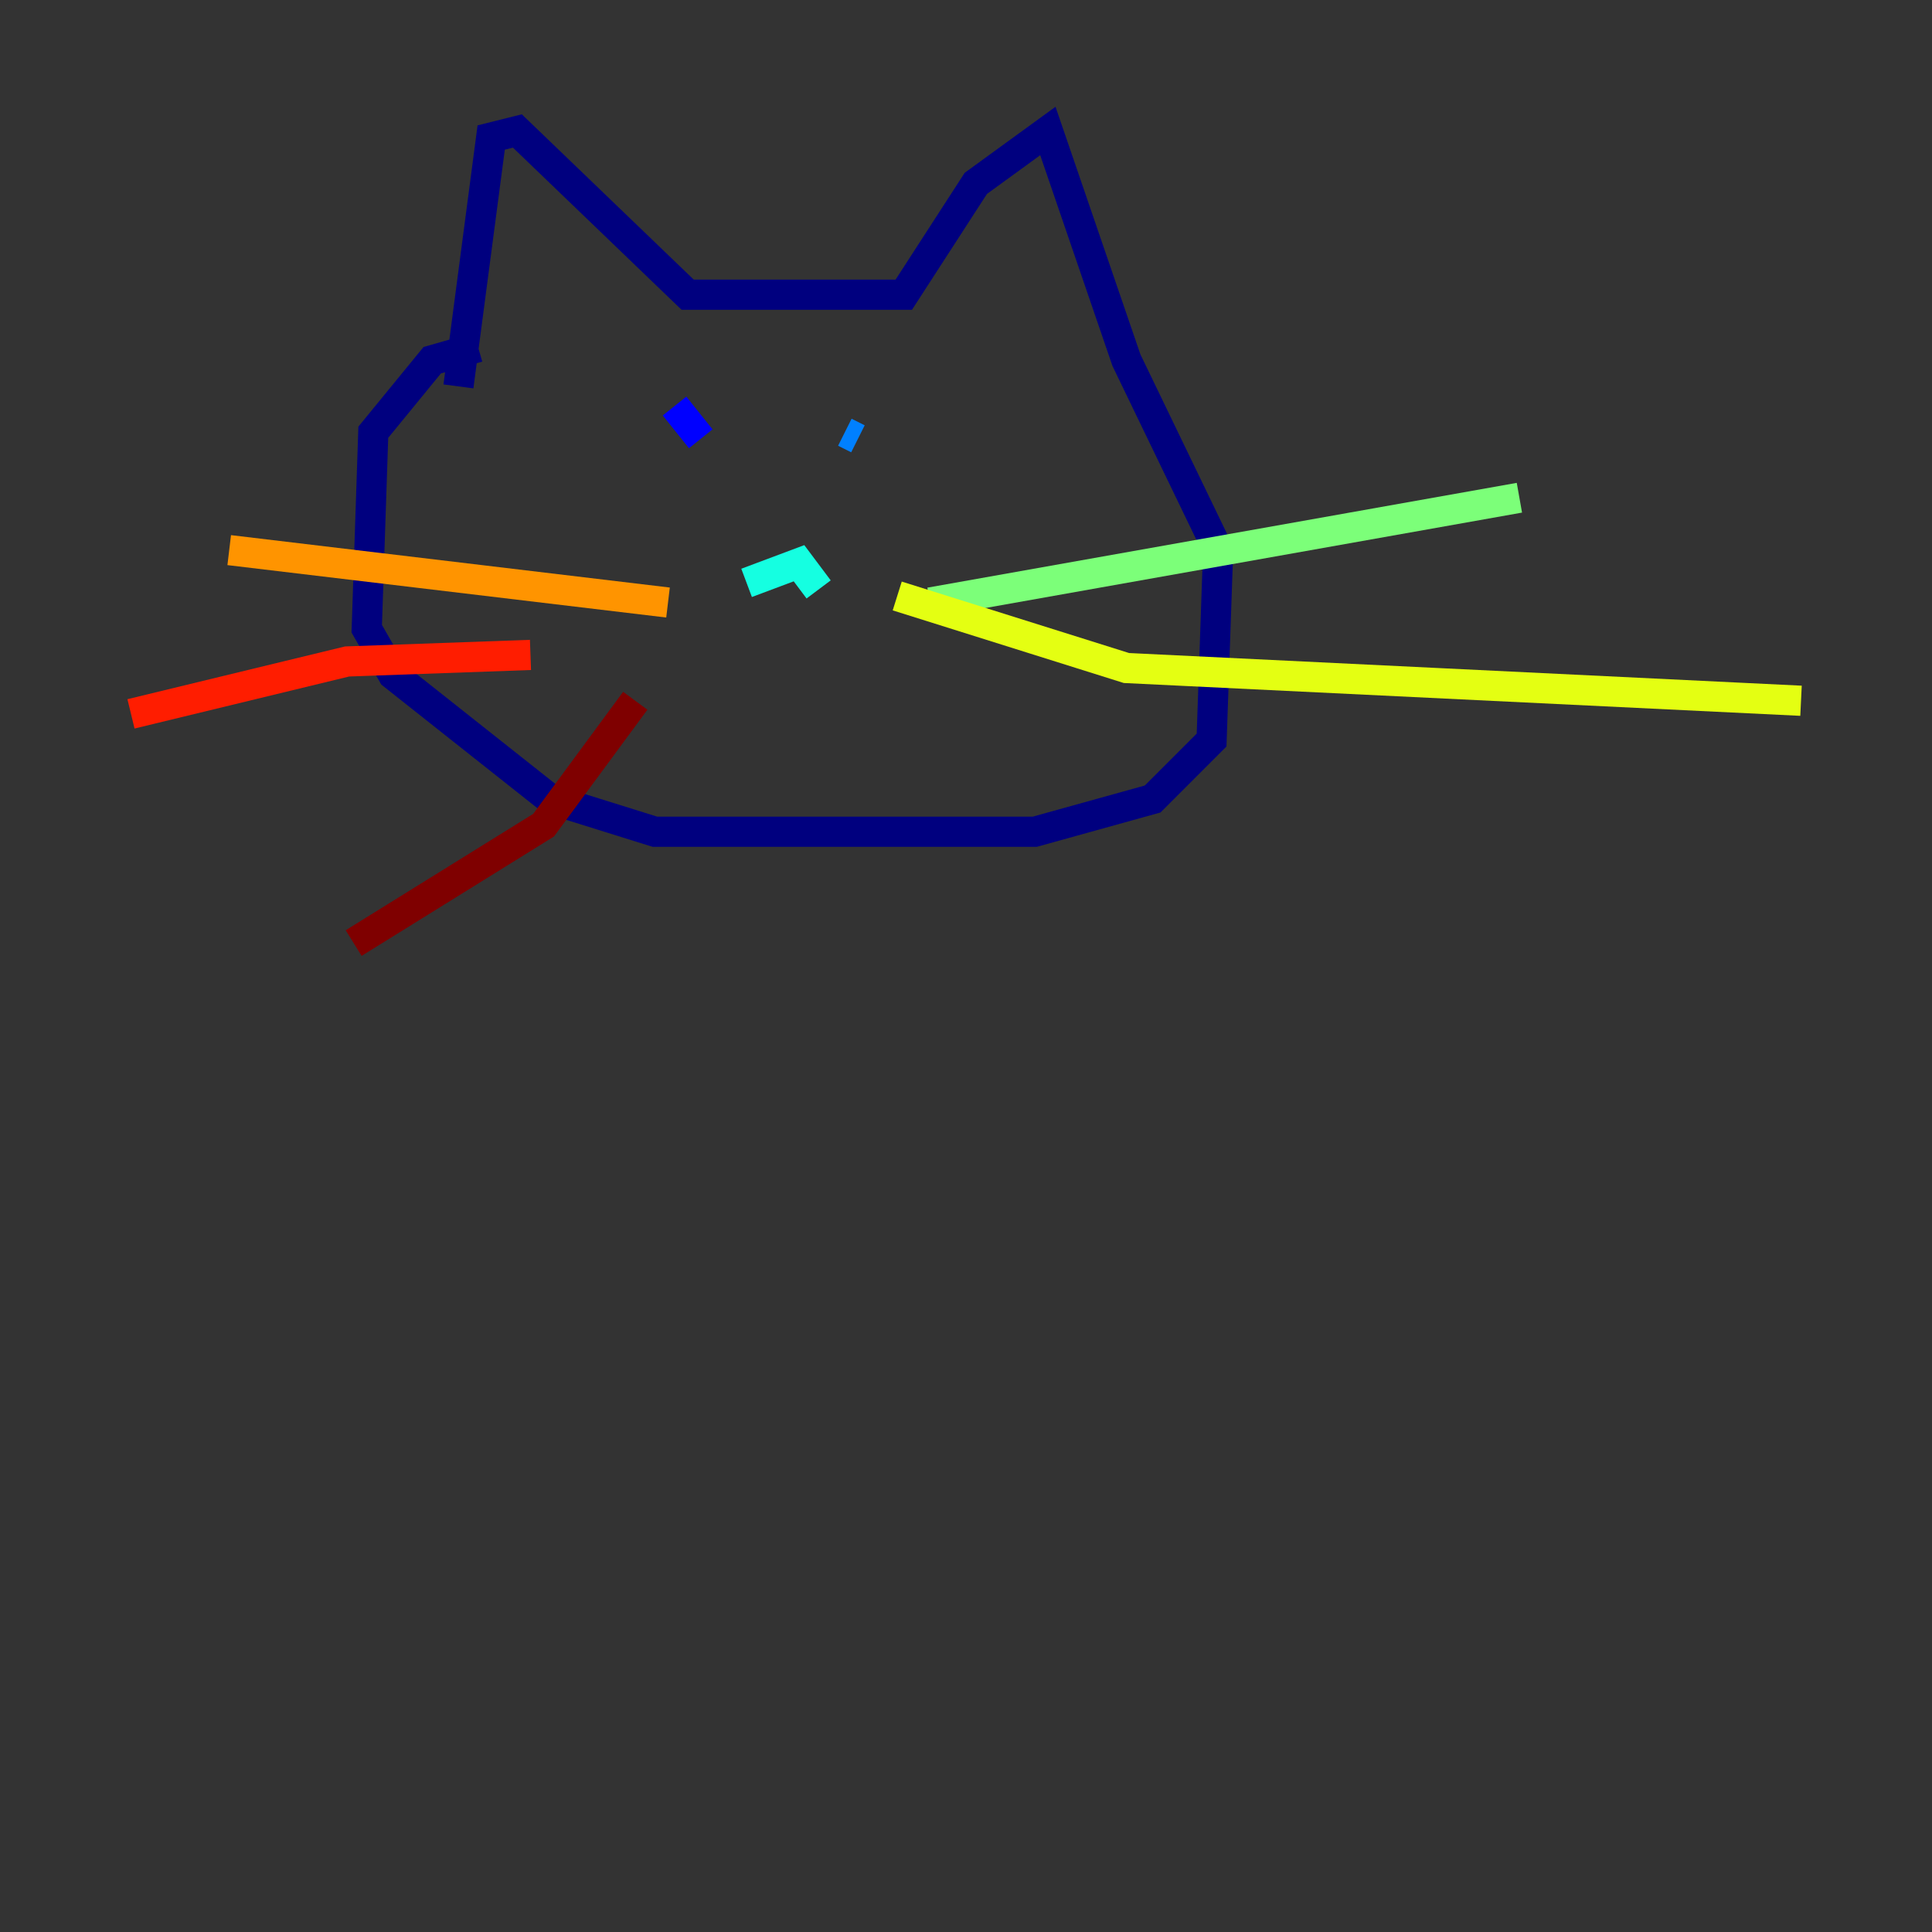 <?xml version="1.0" encoding="utf-8" ?>
<svg baseProfile="tiny" height="128" version="1.2" viewBox="0,0,128,128" width="128" xmlns="http://www.w3.org/2000/svg" xmlns:ev="http://www.w3.org/2001/xml-events" xmlns:xlink="http://www.w3.org/1999/xlink"><rect x="0" y="0" width="128" height="128" fill="#333333" stroke="none"/><defs /><polyline fill="none" points="30.373,25.6 32.542,9.112 34.278,8.678 45.559,19.525 59.878,19.525 64.651,12.149 69.424,8.678 74.63,23.864 80.705,36.447 80.271,49.031 76.366,52.936 68.556,55.105 43.39,55.105 36.447,52.936 26.034,44.691 24.298,41.654 24.732,28.637 28.637,23.864 31.675,22.997" stroke="#00007f" stroke-width="2" /><polyline fill="none" points="44.691,26.902 46.427,29.071" stroke="#0000ff" stroke-width="2" /><polyline fill="none" points="55.973,28.637 56.841,29.071" stroke="#0080ff" stroke-width="2" /><polyline fill="none" points="49.464,38.617 52.936,37.315 54.237,39.051" stroke="#15ffe1" stroke-width="2" /><polyline fill="none" points="61.614,39.919 100.664,32.976" stroke="#7cff79" stroke-width="2" /><polyline fill="none" points="59.444,39.485 74.63,44.258 119.322,46.427" stroke="#e4ff12" stroke-width="2" /><polyline fill="none" points="44.258,39.919 15.186,36.447" stroke="#ff9400" stroke-width="2" /><polyline fill="none" points="35.146,43.39 22.997,43.824 8.678,47.295" stroke="#ff1d00" stroke-width="2" /><polyline fill="none" points="42.088,46.427 36.014,54.671 23.43,62.481" stroke="#7f0000" stroke-width="2" /></svg>